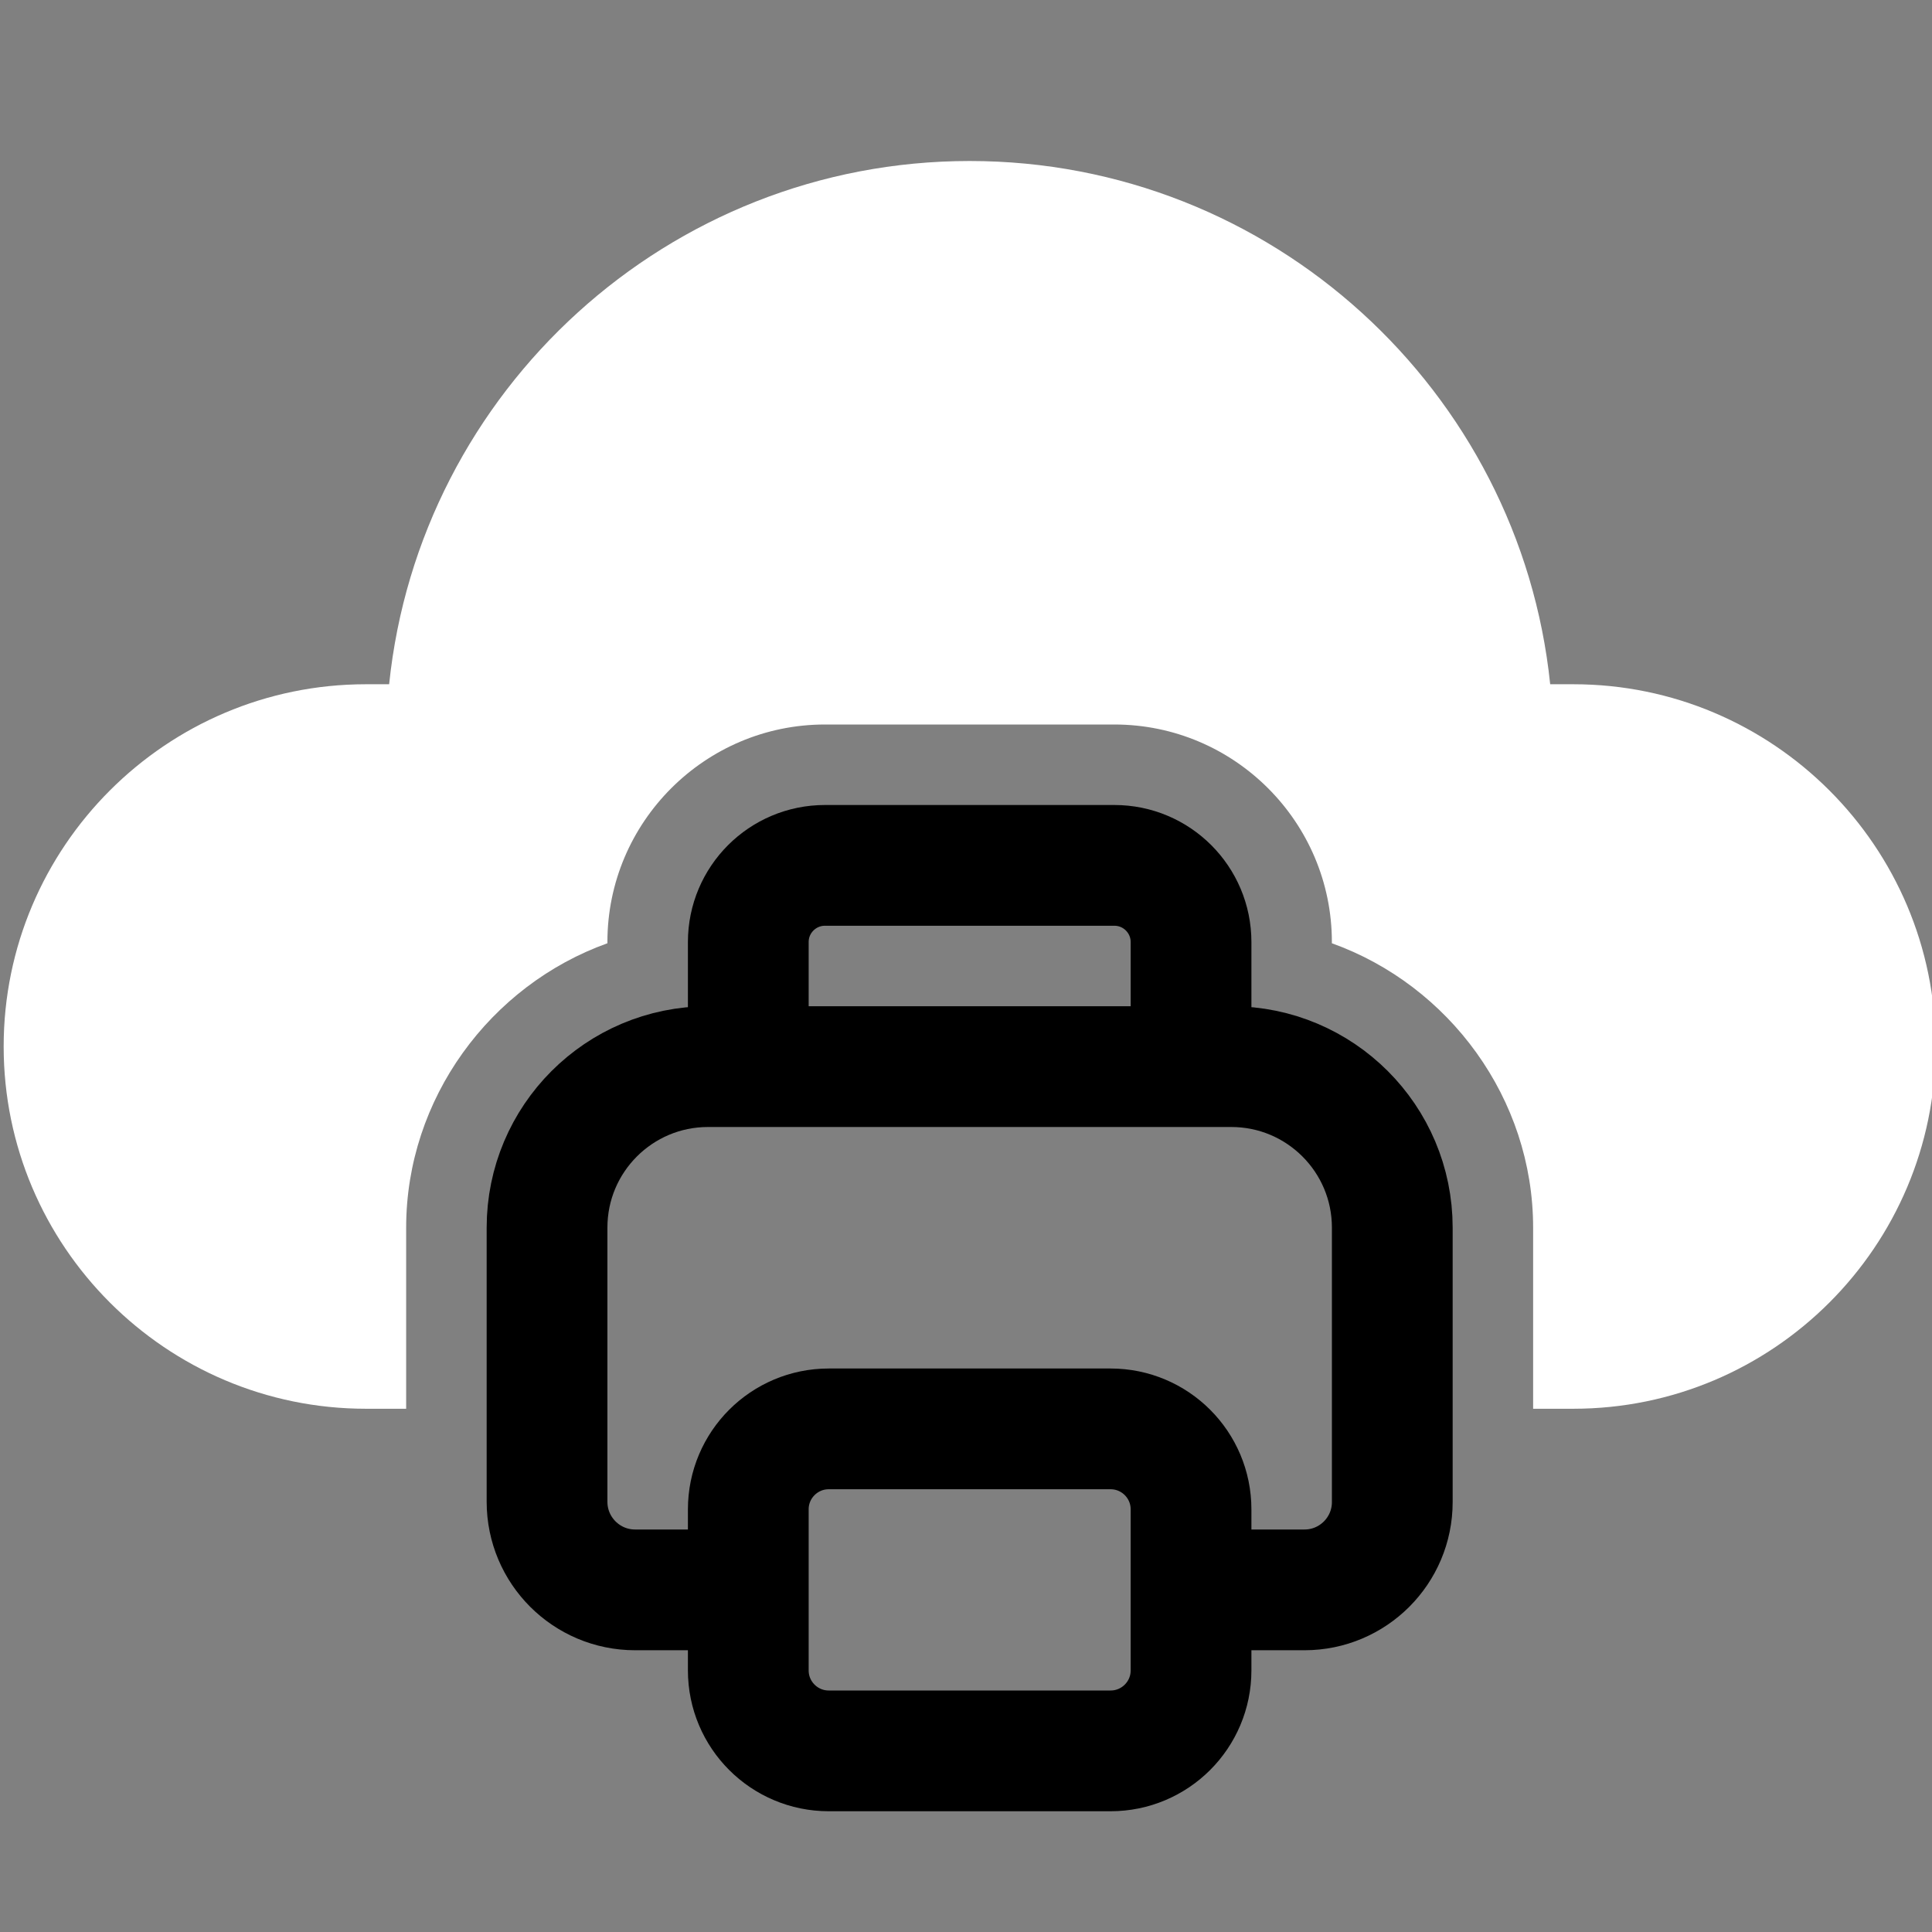 <?xml version="1.0" encoding="iso-8859-1"?>
<!-- Generator: Adobe Illustrator 23.1.1, SVG Export Plug-In . SVG Version: 6.00 Build 0)  -->
<svg fill="#FFFFFF" version="1.1" id="Layer_1" xmlns="http://www.w3.org/2000/svg" xmlns:xlink="http://www.w3.org/1999/xlink" x="0px" y="0px"
	 viewBox="0 0 48 48" style="enable-background:new 0 0 48 48;" xml:space="preserve">
<rect x="0" y="0" width="48" height="48" fill="#808080" stroke="none"/>
<g>
	<path style="fill:none;stroke:#000000;stroke-width:3;stroke-linejoin:round;stroke-miterlimit:10;" d="M17.591,39.5H15.78
		c-1.209,0-2.189-0.98-2.189-2.189V30.5c0-2.209,1.791-4,4-4h13c2.209,0,4,1.791,4,4v6.818c0,1.205-0.977,2.182-2.182,2.182h-1.818"
		/>
	<path style="fill:none;stroke:#000000;stroke-width:3;stroke-linejoin:round;stroke-miterlimit:10;" d="M18.591,41.5v-4
		c0-1.105,0.895-2,2-2h7c1.105,0,2,0.895,2,2v4c0,1.105-0.895,2-2,2h-7C19.486,43.5,18.591,42.605,18.591,41.5z"/>
	<path style="fill:none;stroke:#000000;stroke-width:3;stroke-linejoin:round;stroke-miterlimit:10;" d="M18.591,25.751v-2.346
		c0-1.052,0.853-1.905,1.905-1.905h7.19c1.052,0,1.905,0.853,1.905,1.905v2.346"/>
</g>
<path d="M39.091,17h-0.577C37.761,9.707,31.58,4,24.091,4S10.421,9.707,9.668,17H9.091c-4.963,0-9,4.037-9,9s4.037,9,9,9h1v-4.5
	c0-3.205,2.086-6.02,5-7.065v-0.031c0-2.98,2.425-5.404,5.405-5.404h7.19c2.98,0,5.404,2.424,5.404,5.404v0.031
	c2.914,1.045,5,3.859,5,7.065V35h1c4.963,0,9-4.037,9-9S44.054,17,39.091,17z"/>
</svg>
